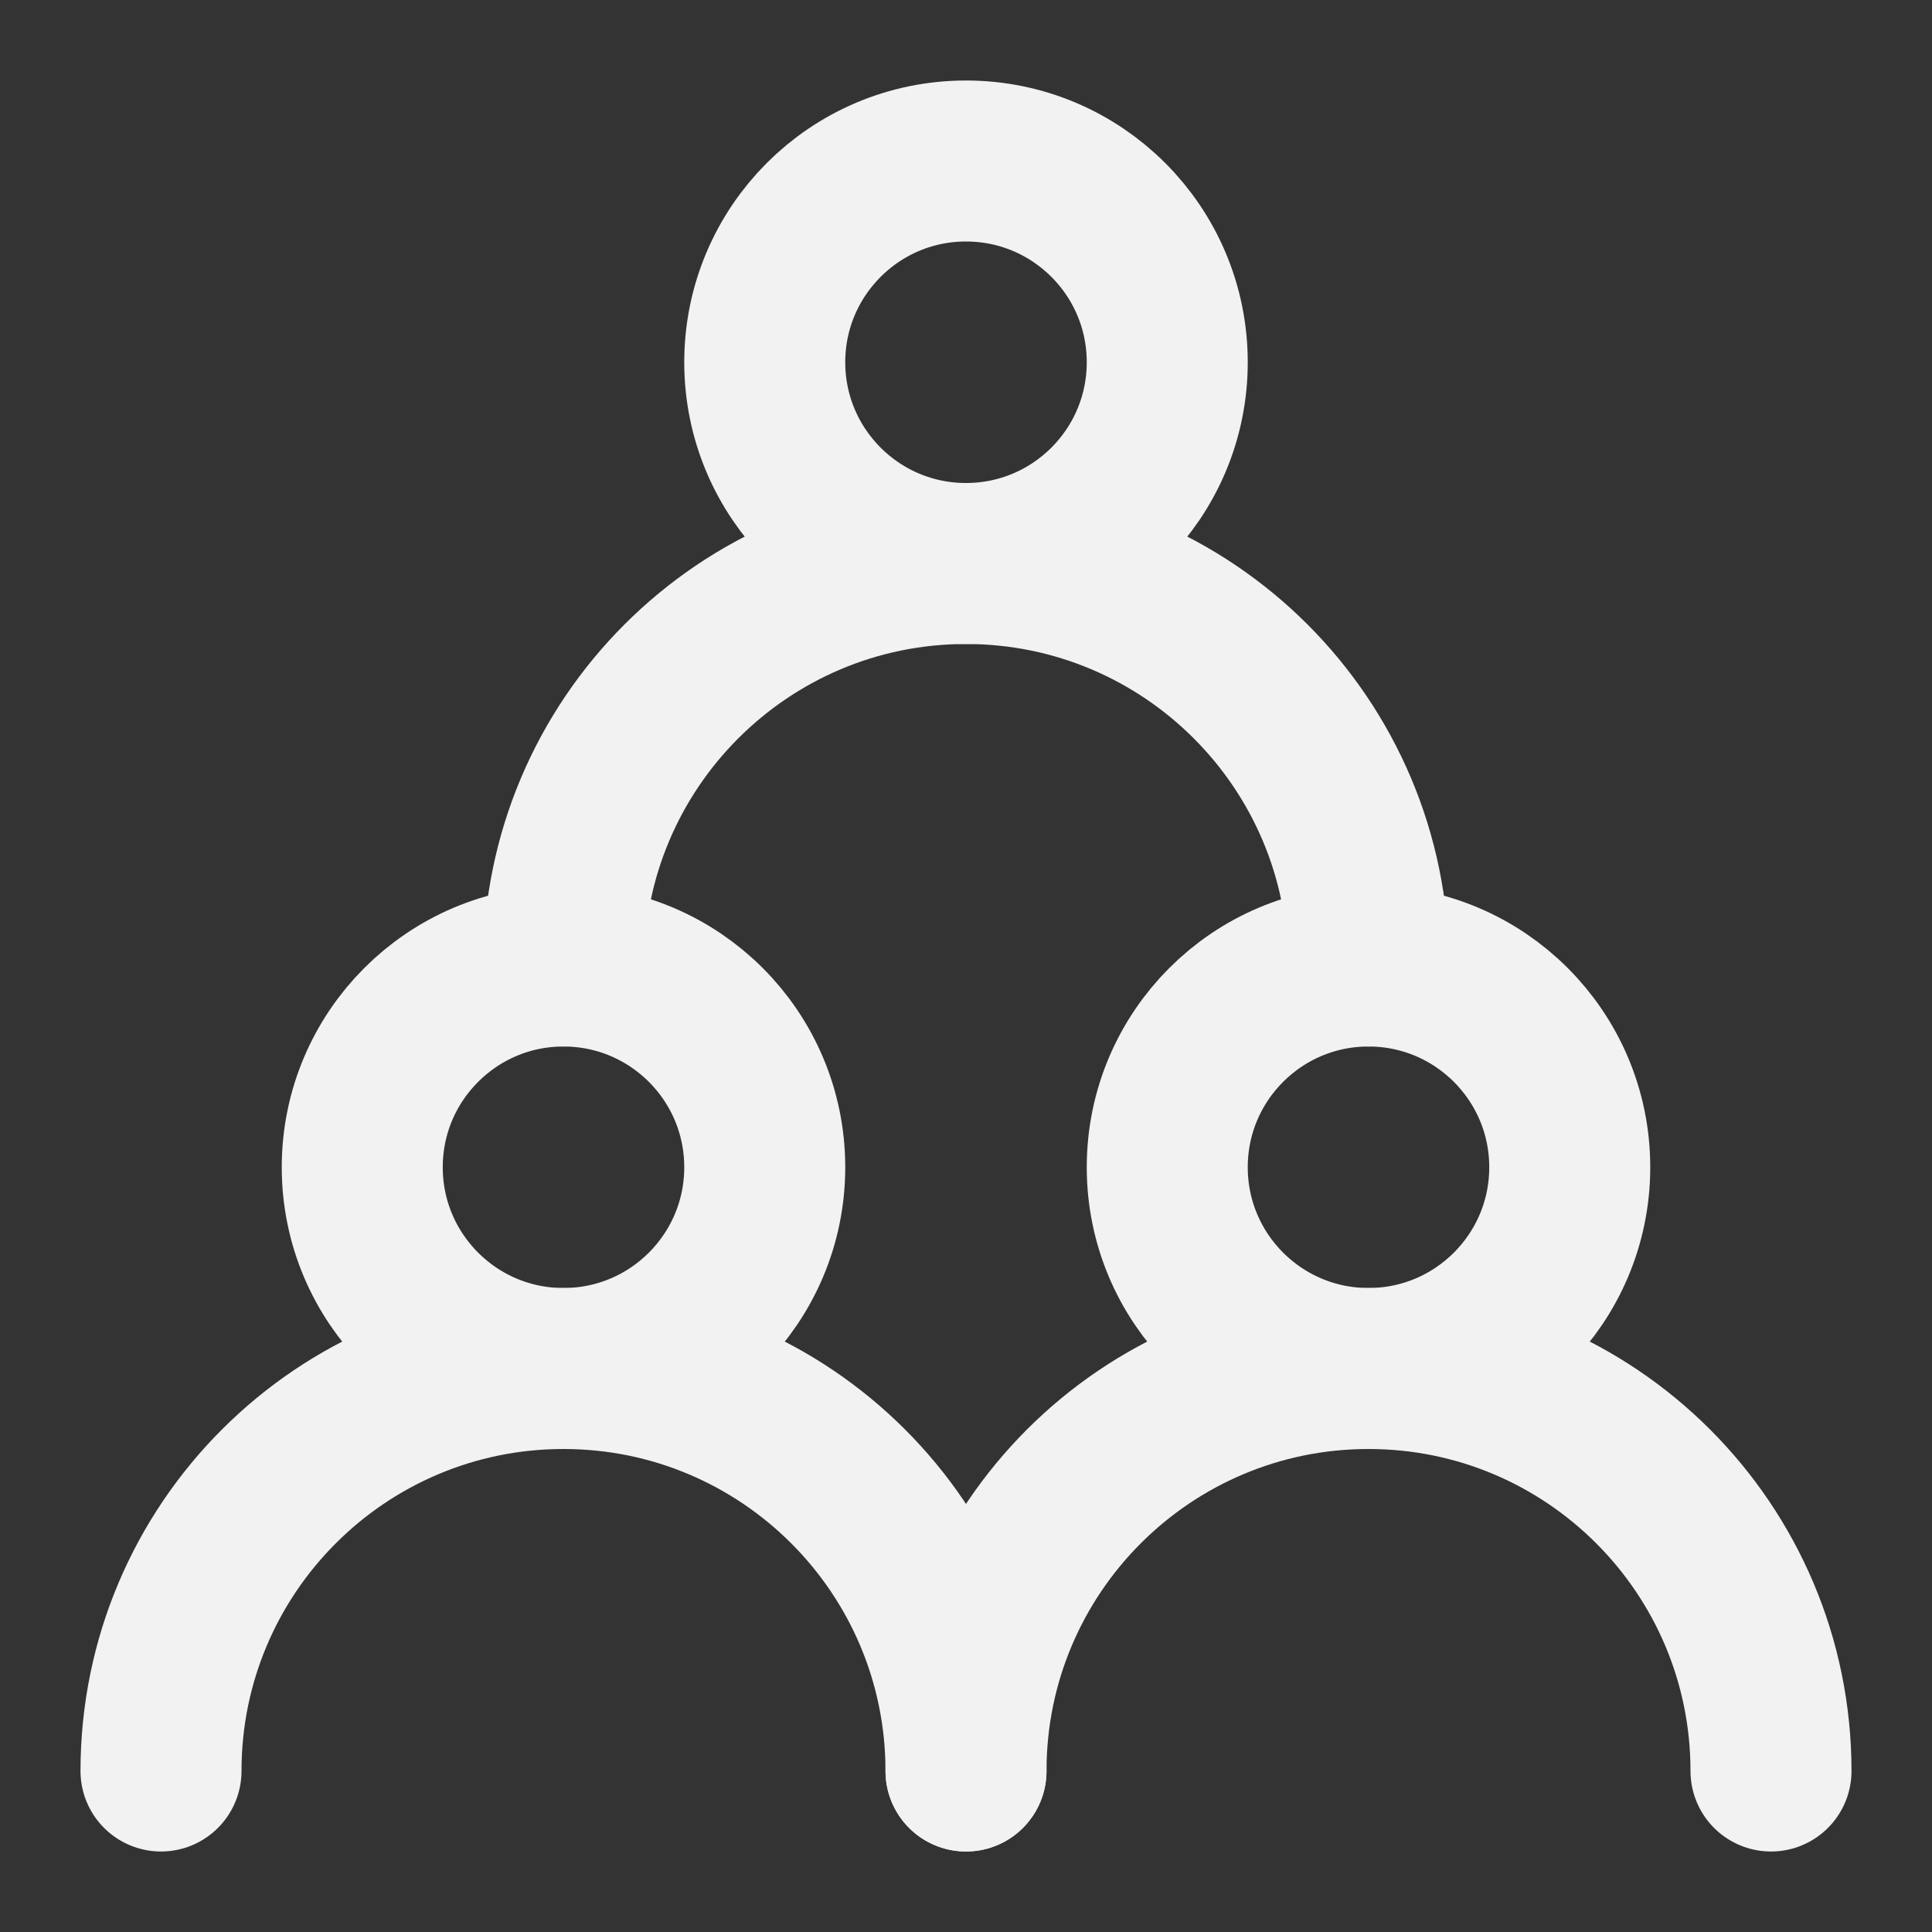 <?xml version="1.0" encoding="UTF-8"?><svg width="24" height="24" viewBox="0 0 48 48" fill="none" xmlns="http://www.w3.org/2000/svg"><rect x="0" y="0" width="48" height="48" fill="#333333" stroke="none"/><circle cx="14" cy="29" r="5" fill="none" stroke="#F2F2F2" stroke-width="4" stroke-linecap="round" stroke-linejoin="round"/><circle cx="34" cy="29" r="5" fill="none" stroke="#F2F2F2" stroke-width="4" stroke-linecap="round" stroke-linejoin="round"/><circle cx="24" cy="9" r="5" fill="none" stroke="#F2F2F2" stroke-width="4" stroke-linecap="round" stroke-linejoin="round"/><path d="M24 44C24 38.477 19.523 34 14 34C8.477 34 4 38.477 4 44" stroke="#F2F2F2" stroke-width="4" stroke-linecap="round" stroke-linejoin="round"/><path d="M44 44C44 38.477 39.523 34 34 34C28.477 34 24 38.477 24 44" stroke="#F2F2F2" stroke-width="4" stroke-linecap="round" stroke-linejoin="round"/><path d="M34 24C34 18.477 29.523 14 24 14C18.477 14 14 18.477 14 24" stroke="#F2F2F2" stroke-width="4" stroke-linecap="round" stroke-linejoin="round"/></svg>